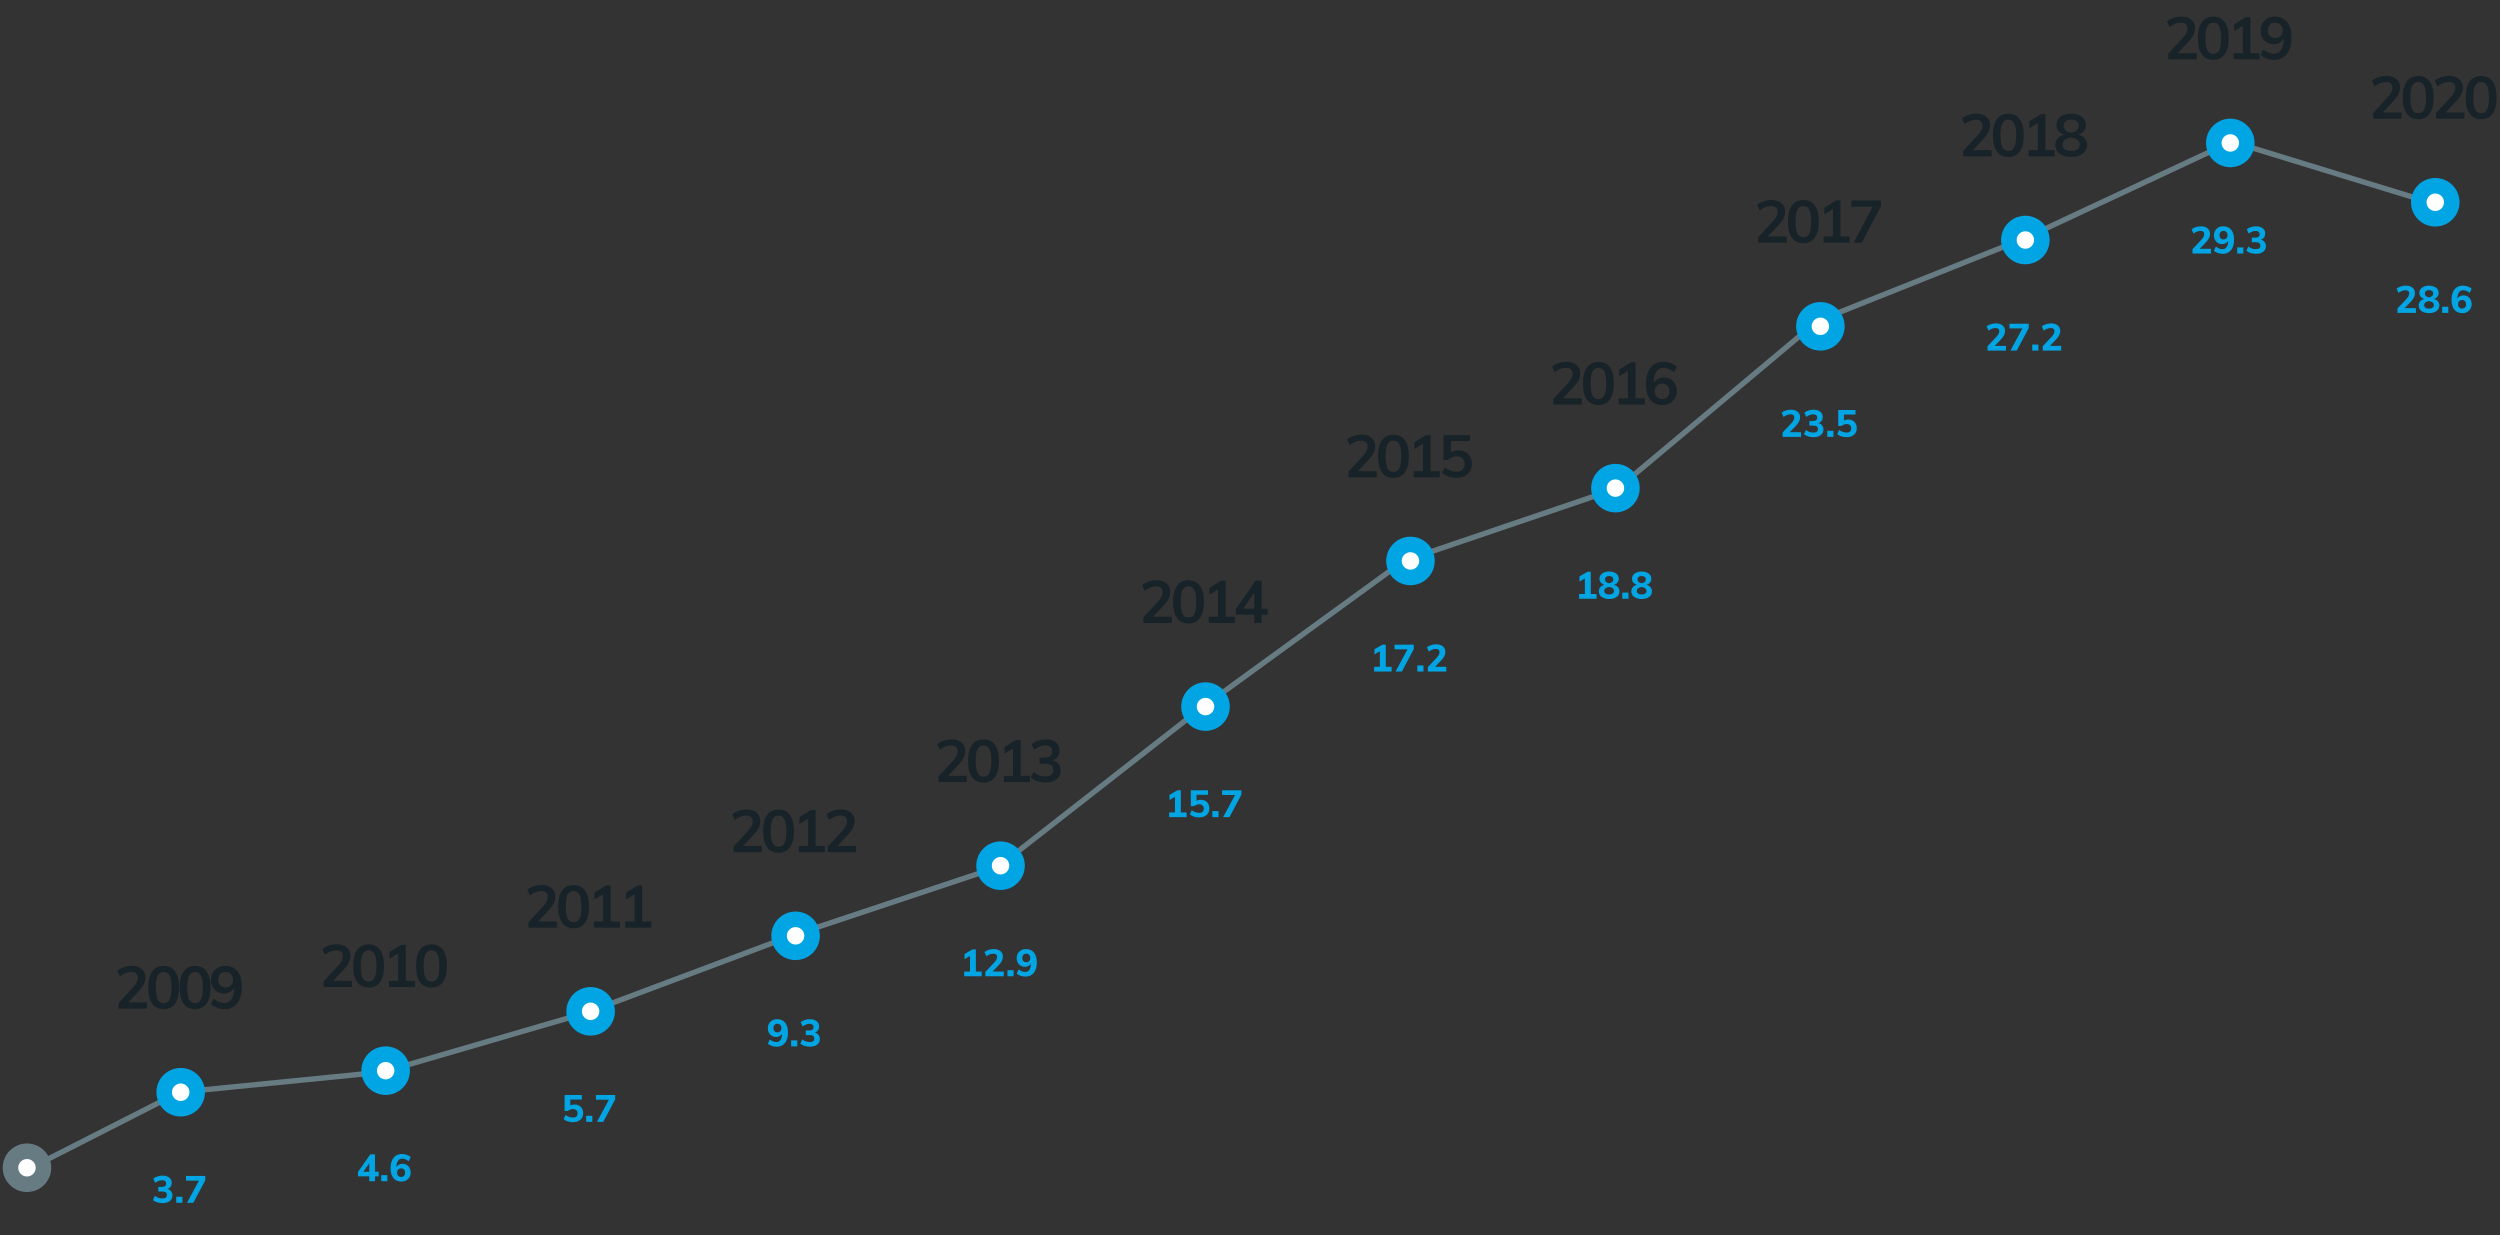 <svg width="927" height="458" viewBox="0 0 927 458" fill="none" xmlns="http://www.w3.org/2000/svg">
<rect x="0" y="0" width="927" height="458" fill="#333333" stroke="none"/>
<path d="M10.5 433.5L66.5 405L142 397.5L217.5 375.5L293.5 347L370 321.5L445.5 262.5L520.5 208L600 181L674 119L750.5 88.5L827.5 52.5L902.5 75.5" stroke="#677B83" stroke-width="2"/>
<circle cx="10" cy="433" r="9" fill="#677B83"/>
<circle cx="10.002" cy="433" r="3.24" fill="white"/>
<circle cx="67" cy="405" r="9" fill="#01A5E4"/>
<circle cx="67.002" cy="405" r="3.24" fill="white"/>
<path d="M62.125 440.876C62.704 441.044 63.147 441.338 63.455 441.758C63.773 442.169 63.931 442.677 63.931 443.284C63.931 444.161 63.6 444.852 62.937 445.356C62.275 445.86 61.374 446.112 60.235 446.112C59.545 446.112 58.882 446.014 58.247 445.818C57.613 445.613 57.099 445.337 56.707 444.992L57.407 443.424C58.294 444.068 59.204 444.39 60.137 444.39C60.744 444.39 61.183 444.287 61.453 444.082C61.733 443.867 61.873 443.531 61.873 443.074C61.873 442.635 61.733 442.318 61.453 442.122C61.183 441.917 60.744 441.814 60.137 441.814H58.709V440.106H59.899C60.478 440.106 60.907 440.008 61.187 439.812C61.467 439.607 61.607 439.299 61.607 438.888C61.607 438.477 61.481 438.165 61.229 437.95C60.987 437.735 60.637 437.628 60.179 437.628C59.75 437.628 59.311 437.712 58.863 437.88C58.415 438.039 57.977 438.277 57.547 438.594L56.847 437.026C57.249 436.681 57.762 436.41 58.387 436.214C59.013 436.009 59.657 435.906 60.319 435.906C60.991 435.906 61.579 436.018 62.083 436.242C62.597 436.466 62.989 436.779 63.259 437.18C63.539 437.581 63.679 438.053 63.679 438.594C63.679 439.135 63.544 439.607 63.273 440.008C63.003 440.4 62.62 440.689 62.125 440.876ZM67.636 443.746V446H65.354V443.746H67.636ZM76.116 436.032V437.656L71.678 446H69.34L73.764 437.782H68.962V436.032H76.116Z" fill="#01A5E4"/>
<path d="M54.494 371.69V374H43.978V371.91L49.302 366.168C49.933 365.479 50.395 364.848 50.688 364.276C50.982 363.704 51.128 363.139 51.128 362.582C51.128 361.863 50.916 361.321 50.49 360.954C50.08 360.587 49.486 360.404 48.708 360.404C47.33 360.404 45.914 360.947 44.462 362.032L43.516 359.964C44.132 359.407 44.924 358.967 45.892 358.644C46.86 358.307 47.836 358.138 48.818 358.138C50.388 358.138 51.627 358.527 52.536 359.304C53.46 360.067 53.922 361.101 53.922 362.406C53.922 363.301 53.724 364.144 53.328 364.936C52.947 365.728 52.302 366.615 51.392 367.598L47.542 371.69H54.494ZM60.689 374.198C58.827 374.198 57.404 373.516 56.421 372.152C55.453 370.773 54.969 368.771 54.969 366.146C54.969 363.565 55.453 361.592 56.421 360.228C57.404 358.864 58.827 358.182 60.689 358.182C62.552 358.182 63.967 358.864 64.935 360.228C65.918 361.577 66.409 363.55 66.409 366.146C66.409 368.757 65.918 370.751 64.935 372.13C63.967 373.509 62.552 374.198 60.689 374.198ZM60.689 371.976C61.701 371.976 62.435 371.514 62.889 370.59C63.359 369.651 63.593 368.17 63.593 366.146C63.593 364.151 63.359 362.699 62.889 361.79C62.435 360.866 61.701 360.404 60.689 360.404C59.677 360.404 58.937 360.866 58.467 361.79C58.013 362.699 57.785 364.151 57.785 366.146C57.785 368.17 58.013 369.651 58.467 370.59C58.937 371.514 59.677 371.976 60.689 371.976ZM72.341 374.198C70.478 374.198 69.055 373.516 68.073 372.152C67.105 370.773 66.621 368.771 66.621 366.146C66.621 363.565 67.105 361.592 68.073 360.228C69.055 358.864 70.478 358.182 72.341 358.182C74.203 358.182 75.619 358.864 76.587 360.228C77.569 361.577 78.061 363.55 78.061 366.146C78.061 368.757 77.569 370.751 76.587 372.13C75.619 373.509 74.203 374.198 72.341 374.198ZM72.341 371.976C73.353 371.976 74.086 371.514 74.541 370.59C75.01 369.651 75.245 368.17 75.245 366.146C75.245 364.151 75.01 362.699 74.541 361.79C74.086 360.866 73.353 360.404 72.341 360.404C71.329 360.404 70.588 360.866 70.119 361.79C69.664 362.699 69.437 364.151 69.437 366.146C69.437 368.17 69.664 369.651 70.119 370.59C70.588 371.514 71.329 371.976 72.341 371.976ZM83.486 358.138C85.466 358.138 86.992 358.813 88.062 360.162C89.147 361.497 89.69 363.403 89.69 365.882C89.69 367.613 89.433 369.101 88.92 370.348C88.407 371.595 87.666 372.548 86.698 373.208C85.745 373.868 84.608 374.198 83.288 374.198C82.35 374.198 81.433 374.044 80.538 373.736C79.658 373.413 78.895 372.959 78.25 372.372L79.196 370.304C80.59 371.389 81.917 371.932 83.178 371.932C84.337 371.932 85.231 371.441 85.862 370.458C86.507 369.461 86.845 368.038 86.874 366.19C86.537 366.865 86.023 367.4 85.334 367.796C84.659 368.192 83.889 368.39 83.024 368.39C82.1 368.39 81.272 368.177 80.538 367.752C79.82 367.327 79.255 366.733 78.844 365.97C78.433 365.207 78.228 364.335 78.228 363.352C78.228 362.355 78.448 361.46 78.888 360.668C79.343 359.876 79.966 359.26 80.758 358.82C81.565 358.365 82.474 358.138 83.486 358.138ZM83.64 366.124C84.462 366.124 85.129 365.86 85.642 365.332C86.156 364.804 86.412 364.115 86.412 363.264C86.412 362.413 86.156 361.724 85.642 361.196C85.129 360.653 84.462 360.382 83.64 360.382C82.819 360.382 82.159 360.646 81.66 361.174C81.176 361.702 80.934 362.399 80.934 363.264C80.934 364.129 81.176 364.826 81.66 365.354C82.159 365.867 82.819 366.124 83.64 366.124Z" fill="#172328"/>
<circle cx="827" cy="53" r="9" fill="#01A5E4"/>
<circle cx="827.002" cy="53" r="3.24" fill="white"/>
<path d="M819.825 92.25V94H812.979V92.39L816.297 88.862C816.988 88.115 817.333 87.434 817.333 86.818C817.333 86.426 817.217 86.132 816.983 85.936C816.759 85.731 816.428 85.628 815.989 85.628C815.14 85.628 814.258 85.95 813.343 86.594L812.643 85.026C813.045 84.681 813.558 84.41 814.183 84.214C814.809 84.009 815.443 83.906 816.087 83.906C817.123 83.906 817.945 84.158 818.551 84.662C819.167 85.157 819.475 85.824 819.475 86.664C819.475 87.243 819.354 87.779 819.111 88.274C818.878 88.759 818.481 89.301 817.921 89.898L815.667 92.25H819.825ZM824.342 83.906C825.639 83.906 826.638 84.335 827.338 85.194C828.038 86.053 828.388 87.275 828.388 88.862C828.388 89.954 828.22 90.897 827.884 91.69C827.548 92.474 827.067 93.076 826.442 93.496C825.816 93.916 825.07 94.126 824.202 94.126C823.586 94.126 822.988 94.028 822.41 93.832C821.831 93.636 821.336 93.361 820.926 93.006L821.64 91.438C822.489 92.082 823.31 92.404 824.104 92.404C824.757 92.404 825.261 92.143 825.616 91.62C825.98 91.088 826.18 90.313 826.218 89.296C826.003 89.669 825.695 89.968 825.294 90.192C824.892 90.407 824.444 90.514 823.95 90.514C823.371 90.514 822.848 90.379 822.382 90.108C821.924 89.828 821.565 89.445 821.304 88.96C821.052 88.465 820.926 87.905 820.926 87.28C820.926 86.636 821.07 86.057 821.36 85.544C821.658 85.031 822.064 84.629 822.578 84.34C823.1 84.051 823.688 83.906 824.342 83.906ZM824.468 88.792C824.916 88.792 825.275 88.647 825.546 88.358C825.826 88.059 825.966 87.672 825.966 87.196C825.966 86.729 825.826 86.351 825.546 86.062C825.266 85.763 824.906 85.614 824.468 85.614C824.02 85.614 823.66 85.759 823.39 86.048C823.128 86.337 822.998 86.72 822.998 87.196C822.998 87.691 823.128 88.083 823.39 88.372C823.651 88.652 824.01 88.792 824.468 88.792ZM831.84 91.746V94H829.558V91.746H831.84ZM838.388 88.876C838.967 89.044 839.41 89.338 839.718 89.758C840.035 90.169 840.194 90.677 840.194 91.284C840.194 92.161 839.863 92.852 839.2 93.356C838.537 93.86 837.637 94.112 836.498 94.112C835.807 94.112 835.145 94.014 834.51 93.818C833.875 93.613 833.362 93.337 832.97 92.992L833.67 91.424C834.557 92.068 835.467 92.39 836.4 92.39C837.007 92.39 837.445 92.287 837.716 92.082C837.996 91.867 838.136 91.531 838.136 91.074C838.136 90.635 837.996 90.318 837.716 90.122C837.445 89.917 837.007 89.814 836.4 89.814H834.972V88.106H836.162C836.741 88.106 837.17 88.008 837.45 87.812C837.73 87.607 837.87 87.299 837.87 86.888C837.87 86.477 837.744 86.165 837.492 85.95C837.249 85.735 836.899 85.628 836.442 85.628C836.013 85.628 835.574 85.712 835.126 85.88C834.678 86.039 834.239 86.277 833.81 86.594L833.11 85.026C833.511 84.681 834.025 84.41 834.65 84.214C835.275 84.009 835.919 83.906 836.582 83.906C837.254 83.906 837.842 84.018 838.346 84.242C838.859 84.466 839.251 84.779 839.522 85.18C839.802 85.581 839.942 86.053 839.942 86.594C839.942 87.135 839.807 87.607 839.536 88.008C839.265 88.4 838.883 88.689 838.388 88.876Z" fill="#01A5E4"/>
<path d="M814.494 19.69V22H803.978V19.91L809.302 14.168C809.933 13.479 810.395 12.848 810.688 12.276C810.982 11.704 811.128 11.139 811.128 10.582C811.128 9.863 810.916 9.321 810.49 8.954C810.08 8.587 809.486 8.404 808.708 8.404C807.33 8.404 805.914 8.947 804.462 10.032L803.516 7.964C804.132 7.407 804.924 6.967 805.892 6.644C806.86 6.307 807.836 6.138 808.818 6.138C810.388 6.138 811.627 6.527 812.536 7.304C813.46 8.067 813.922 9.101 813.922 10.406C813.922 11.301 813.724 12.144 813.328 12.936C812.947 13.728 812.302 14.615 811.392 15.598L807.542 19.69H814.494ZM820.689 22.198C818.827 22.198 817.404 21.516 816.421 20.152C815.453 18.773 814.969 16.771 814.969 14.146C814.969 11.565 815.453 9.592 816.421 8.228C817.404 6.864 818.827 6.182 820.689 6.182C822.552 6.182 823.967 6.864 824.935 8.228C825.918 9.577 826.409 11.55 826.409 14.146C826.409 16.757 825.918 18.751 824.935 20.13C823.967 21.509 822.552 22.198 820.689 22.198ZM820.689 19.976C821.701 19.976 822.435 19.514 822.889 18.59C823.359 17.651 823.593 16.17 823.593 14.146C823.593 12.151 823.359 10.699 822.889 9.79C822.435 8.866 821.701 8.404 820.689 8.404C819.677 8.404 818.937 8.866 818.467 9.79C818.013 10.699 817.785 12.151 817.785 14.146C817.785 16.17 818.013 17.651 818.467 18.59C818.937 19.514 819.677 19.976 820.689 19.976ZM837.863 19.69V22H828.205V19.69H831.637V9.592L828.447 11.506V8.976L832.803 6.336H834.453V19.69H837.863ZM843.486 6.138C845.466 6.138 846.991 6.813 848.062 8.162C849.147 9.497 849.69 11.403 849.69 13.882C849.69 15.613 849.433 17.101 848.92 18.348C848.407 19.595 847.666 20.548 846.698 21.208C845.745 21.868 844.608 22.198 843.288 22.198C842.349 22.198 841.433 22.044 840.538 21.736C839.658 21.413 838.895 20.959 838.25 20.372L839.196 18.304C840.589 19.389 841.917 19.932 843.178 19.932C844.337 19.932 845.231 19.441 845.862 18.458C846.507 17.461 846.845 16.038 846.874 14.19C846.537 14.865 846.023 15.4 845.334 15.796C844.659 16.192 843.889 16.39 843.024 16.39C842.1 16.39 841.271 16.177 840.538 15.752C839.819 15.327 839.255 14.733 838.844 13.97C838.433 13.207 838.228 12.335 838.228 11.352C838.228 10.355 838.448 9.46 838.888 8.668C839.343 7.876 839.966 7.26 840.758 6.82C841.565 6.365 842.474 6.138 843.486 6.138ZM843.64 14.124C844.461 14.124 845.129 13.86 845.642 13.332C846.155 12.804 846.412 12.115 846.412 11.264C846.412 10.413 846.155 9.724 845.642 9.196C845.129 8.653 844.461 8.382 843.64 8.382C842.819 8.382 842.159 8.646 841.66 9.174C841.176 9.702 840.934 10.399 840.934 11.264C840.934 12.129 841.176 12.826 841.66 13.354C842.159 13.867 842.819 14.124 843.64 14.124Z" fill="#172328"/>
<circle cx="903" cy="75" r="9" fill="#01A5E4"/>
<circle cx="903.002" cy="75" r="3.24" fill="white"/>
<path d="M895.825 114.25V116H888.979V114.39L892.297 110.862C892.988 110.115 893.333 109.434 893.333 108.818C893.333 108.426 893.217 108.132 892.983 107.936C892.759 107.731 892.428 107.628 891.989 107.628C891.14 107.628 890.258 107.95 889.343 108.594L888.643 107.026C889.045 106.681 889.558 106.41 890.183 106.214C890.809 106.009 891.443 105.906 892.087 105.906C893.123 105.906 893.945 106.158 894.551 106.662C895.167 107.157 895.475 107.824 895.475 108.664C895.475 109.243 895.354 109.779 895.111 110.274C894.878 110.759 894.481 111.301 893.921 111.898L891.667 114.25H895.825ZM902.47 110.862C903.114 111.03 903.613 111.324 903.968 111.744C904.322 112.164 904.5 112.677 904.5 113.284C904.5 113.863 904.336 114.367 904.01 114.796C903.692 115.216 903.244 115.543 902.666 115.776C902.087 116 901.424 116.112 900.678 116.112C899.931 116.112 899.268 116 898.69 115.776C898.111 115.543 897.658 115.216 897.332 114.796C897.014 114.367 896.856 113.863 896.856 113.284C896.856 112.677 897.033 112.164 897.388 111.744C897.752 111.315 898.251 111.021 898.886 110.862C898.326 110.675 897.887 110.386 897.57 109.994C897.252 109.602 897.094 109.14 897.094 108.608C897.094 108.067 897.248 107.591 897.556 107.18C897.864 106.769 898.288 106.457 898.83 106.242C899.38 106.018 899.996 105.906 900.678 105.906C901.359 105.906 901.97 106.018 902.512 106.242C903.062 106.457 903.492 106.769 903.8 107.18C904.108 107.591 904.262 108.067 904.262 108.608C904.262 109.149 904.098 109.621 903.772 110.022C903.454 110.423 903.02 110.703 902.47 110.862ZM900.678 107.586C900.211 107.586 899.838 107.693 899.558 107.908C899.287 108.123 899.152 108.435 899.152 108.846C899.152 109.238 899.287 109.555 899.558 109.798C899.838 110.031 900.211 110.195 900.678 110.288C901.144 110.195 901.513 110.031 901.784 109.798C902.064 109.555 902.204 109.238 902.204 108.846C902.204 108.435 902.064 108.123 901.784 107.908C901.513 107.693 901.144 107.586 900.678 107.586ZM900.678 114.432C901.228 114.432 901.662 114.32 901.98 114.096C902.306 113.872 902.47 113.545 902.47 113.116C902.47 112.715 902.306 112.388 901.98 112.136C901.662 111.884 901.228 111.716 900.678 111.632C900.127 111.716 899.688 111.884 899.362 112.136C899.044 112.388 898.886 112.715 898.886 113.116C898.886 113.545 899.044 113.872 899.362 114.096C899.688 114.32 900.127 114.432 900.678 114.432ZM907.84 113.746V116H905.558V113.746H907.84ZM913.464 109.518C914.043 109.518 914.561 109.658 915.018 109.938C915.485 110.209 915.844 110.591 916.096 111.086C916.357 111.571 916.488 112.127 916.488 112.752C916.488 113.396 916.339 113.975 916.04 114.488C915.751 115.001 915.345 115.403 914.822 115.692C914.309 115.981 913.725 116.126 913.072 116.126C911.775 116.126 910.776 115.697 910.076 114.838C909.376 113.979 909.026 112.757 909.026 111.17C909.026 110.078 909.194 109.14 909.53 108.356C909.866 107.563 910.347 106.956 910.972 106.536C911.597 106.116 912.344 105.906 913.212 105.906C913.828 105.906 914.425 106.004 915.004 106.2C915.583 106.396 916.077 106.671 916.488 107.026L915.774 108.594C914.934 107.95 914.113 107.628 913.31 107.628C912.657 107.628 912.148 107.894 911.784 108.426C911.42 108.949 911.219 109.719 911.182 110.736C911.397 110.363 911.705 110.069 912.106 109.854C912.517 109.63 912.969 109.518 913.464 109.518ZM912.946 114.418C913.394 114.418 913.749 114.273 914.01 113.984C914.281 113.695 914.416 113.312 914.416 112.836C914.416 112.341 914.285 111.954 914.024 111.674C913.763 111.385 913.403 111.24 912.946 111.24C912.498 111.24 912.134 111.389 911.854 111.688C911.583 111.977 911.448 112.36 911.448 112.836C911.448 113.303 911.588 113.685 911.868 113.984C912.148 114.273 912.507 114.418 912.946 114.418Z" fill="#01A5E4"/>
<path d="M890.484 41.69V44H879.968V41.91L885.292 36.168C885.922 35.479 886.384 34.848 886.678 34.276C886.971 33.704 887.118 33.139 887.118 32.582C887.118 31.863 886.905 31.321 886.48 30.954C886.069 30.587 885.475 30.404 884.698 30.404C883.319 30.404 881.904 30.947 880.452 32.032L879.506 29.964C880.122 29.407 880.914 28.967 881.882 28.644C882.85 28.307 883.825 28.138 884.808 28.138C886.377 28.138 887.616 28.527 888.526 29.304C889.45 30.067 889.912 31.101 889.912 32.406C889.912 33.301 889.714 34.144 889.318 34.936C888.936 35.728 888.291 36.615 887.382 37.598L883.532 41.69H890.484ZM896.679 44.198C894.816 44.198 893.393 43.516 892.411 42.152C891.443 40.773 890.959 38.771 890.959 36.146C890.959 33.565 891.443 31.592 892.411 30.228C893.393 28.864 894.816 28.182 896.679 28.182C898.541 28.182 899.957 28.864 900.925 30.228C901.907 31.577 902.399 33.55 902.399 36.146C902.399 38.757 901.907 40.751 900.925 42.13C899.957 43.509 898.541 44.198 896.679 44.198ZM896.679 41.976C897.691 41.976 898.424 41.514 898.879 40.59C899.348 39.651 899.583 38.17 899.583 36.146C899.583 34.151 899.348 32.699 898.879 31.79C898.424 30.866 897.691 30.404 896.679 30.404C895.667 30.404 894.926 30.866 894.457 31.79C894.002 32.699 893.775 34.151 893.775 36.146C893.775 38.17 894.002 39.651 894.457 40.59C894.926 41.514 895.667 41.976 896.679 41.976ZM913.808 41.69V44H903.292V41.91L908.616 36.168C909.247 35.479 909.709 34.848 910.002 34.276C910.295 33.704 910.442 33.139 910.442 32.582C910.442 31.863 910.229 31.321 909.804 30.954C909.393 30.587 908.799 30.404 908.022 30.404C906.643 30.404 905.228 30.947 903.776 32.032L902.83 29.964C903.446 29.407 904.238 28.967 905.206 28.644C906.174 28.307 907.149 28.138 908.132 28.138C909.701 28.138 910.941 28.527 911.85 29.304C912.774 30.067 913.236 31.101 913.236 32.406C913.236 33.301 913.038 34.144 912.642 34.936C912.261 35.728 911.615 36.615 910.706 37.598L906.856 41.69H913.808ZM920.003 44.198C918.14 44.198 916.718 43.516 915.735 42.152C914.767 40.773 914.283 38.771 914.283 36.146C914.283 33.565 914.767 31.592 915.735 30.228C916.718 28.864 918.14 28.182 920.003 28.182C921.866 28.182 923.281 28.864 924.249 30.228C925.232 31.577 925.723 33.55 925.723 36.146C925.723 38.757 925.232 40.751 924.249 42.13C923.281 43.509 921.866 44.198 920.003 44.198ZM920.003 41.976C921.015 41.976 921.748 41.514 922.203 40.59C922.672 39.651 922.907 38.17 922.907 36.146C922.907 34.151 922.672 32.699 922.203 31.79C921.748 30.866 921.015 30.404 920.003 30.404C918.991 30.404 918.25 30.866 917.781 31.79C917.326 32.699 917.099 34.151 917.099 36.146C917.099 38.17 917.326 39.651 917.781 40.59C918.25 41.514 918.991 41.976 920.003 41.976Z" fill="#172328"/>
<circle cx="751" cy="89" r="9" fill="#01A5E4"/>
<circle cx="751.002" cy="89" r="3.24" fill="white"/>
<path d="M743.819 128.25V130H736.973V128.39L740.291 124.862C740.981 124.115 741.327 123.434 741.327 122.818C741.327 122.426 741.21 122.132 740.977 121.936C740.753 121.731 740.421 121.628 739.983 121.628C739.133 121.628 738.251 121.95 737.337 122.594L736.637 121.026C737.038 120.681 737.551 120.41 738.177 120.214C738.802 120.009 739.437 119.906 740.081 119.906C741.117 119.906 741.938 120.158 742.545 120.662C743.161 121.157 743.469 121.824 743.469 122.664C743.469 123.243 743.347 123.779 743.105 124.274C742.871 124.759 742.475 125.301 741.915 125.898L739.66 128.25H743.819ZM752.255 120.032V121.656L747.817 130H745.479L749.903 121.782H745.101V120.032H752.255ZM755.833 127.746V130H753.551V127.746H755.833ZM764.285 128.25V130H757.439V128.39L760.757 124.862C761.448 124.115 761.793 123.434 761.793 122.818C761.793 122.426 761.677 122.132 761.443 121.936C761.219 121.731 760.888 121.628 760.449 121.628C759.6 121.628 758.718 121.95 757.803 122.594L757.103 121.026C757.505 120.681 758.018 120.41 758.643 120.214C759.269 120.009 759.903 119.906 760.547 119.906C761.583 119.906 762.405 120.158 763.011 120.662C763.627 121.157 763.935 121.824 763.935 122.664C763.935 123.243 763.814 123.779 763.571 124.274C763.338 124.759 762.941 125.301 762.381 125.898L760.127 128.25H764.285Z" fill="#01A5E4"/>
<path d="M738.494 55.69V58H727.978V55.91L733.302 50.168C733.933 49.479 734.395 48.848 734.688 48.276C734.982 47.704 735.128 47.139 735.128 46.582C735.128 45.863 734.916 45.321 734.49 44.954C734.08 44.587 733.486 44.404 732.708 44.404C731.33 44.404 729.914 44.947 728.462 46.032L727.516 43.964C728.132 43.407 728.924 42.967 729.892 42.644C730.86 42.307 731.836 42.138 732.818 42.138C734.388 42.138 735.627 42.527 736.536 43.304C737.46 44.067 737.922 45.101 737.922 46.406C737.922 47.301 737.724 48.144 737.328 48.936C736.947 49.728 736.302 50.615 735.392 51.598L731.542 55.69H738.494ZM744.689 58.198C742.827 58.198 741.404 57.516 740.421 56.152C739.453 54.773 738.969 52.771 738.969 50.146C738.969 47.565 739.453 45.592 740.421 44.228C741.404 42.864 742.827 42.182 744.689 42.182C746.552 42.182 747.967 42.864 748.935 44.228C749.918 45.577 750.409 47.55 750.409 50.146C750.409 52.757 749.918 54.751 748.935 56.13C747.967 57.509 746.552 58.198 744.689 58.198ZM744.689 55.976C745.701 55.976 746.435 55.514 746.889 54.59C747.359 53.651 747.593 52.17 747.593 50.146C747.593 48.151 747.359 46.699 746.889 45.79C746.435 44.866 745.701 44.404 744.689 44.404C743.677 44.404 742.937 44.866 742.467 45.79C742.013 46.699 741.785 48.151 741.785 50.146C741.785 52.17 742.013 53.651 742.467 54.59C742.937 55.514 743.677 55.976 744.689 55.976ZM761.863 55.69V58H752.205V55.69H755.637V45.592L752.447 47.506V44.976L756.803 42.336H758.453V55.69H761.863ZM770.632 49.948C771.644 50.197 772.436 50.659 773.008 51.334C773.58 52.009 773.866 52.823 773.866 53.776C773.866 54.671 773.617 55.455 773.118 56.13C772.634 56.79 771.945 57.296 771.05 57.648C770.17 58 769.151 58.176 767.992 58.176C766.833 58.176 765.807 58 764.912 57.648C764.032 57.296 763.343 56.79 762.844 56.13C762.36 55.455 762.118 54.671 762.118 53.776C762.118 52.823 762.404 52.009 762.976 51.334C763.548 50.659 764.34 50.197 765.352 49.948C764.472 49.655 763.775 49.193 763.262 48.562C762.763 47.931 762.514 47.198 762.514 46.362C762.514 45.511 762.749 44.771 763.218 44.14C763.687 43.495 764.333 43.003 765.154 42.666C765.99 42.314 766.936 42.138 767.992 42.138C769.048 42.138 769.987 42.314 770.808 42.666C771.644 43.003 772.297 43.495 772.766 44.14C773.235 44.771 773.47 45.511 773.47 46.362C773.47 47.213 773.213 47.961 772.7 48.606C772.201 49.237 771.512 49.684 770.632 49.948ZM767.992 44.36C767.127 44.36 766.445 44.558 765.946 44.954C765.447 45.35 765.198 45.915 765.198 46.648C765.198 47.337 765.447 47.902 765.946 48.342C766.459 48.767 767.141 49.046 767.992 49.178C768.843 49.046 769.517 48.767 770.016 48.342C770.529 47.902 770.786 47.337 770.786 46.648C770.786 45.915 770.537 45.35 770.038 44.954C769.539 44.558 768.857 44.36 767.992 44.36ZM767.992 55.954C768.989 55.954 769.767 55.749 770.324 55.338C770.896 54.927 771.182 54.341 771.182 53.578C771.182 52.859 770.889 52.28 770.302 51.84C769.73 51.4 768.96 51.114 767.992 50.982C767.024 51.114 766.247 51.4 765.66 51.84C765.088 52.28 764.802 52.859 764.802 53.578C764.802 54.341 765.081 54.927 765.638 55.338C766.21 55.749 766.995 55.954 767.992 55.954Z" fill="#172328"/>
<circle cx="675" cy="121" r="9" fill="#01A5E4"/>
<circle cx="675.002" cy="121" r="3.24" fill="white"/>
<path d="M667.825 160.25V162H660.979V160.39L664.297 156.862C664.988 156.115 665.333 155.434 665.333 154.818C665.333 154.426 665.217 154.132 664.983 153.936C664.759 153.731 664.428 153.628 663.989 153.628C663.14 153.628 662.258 153.95 661.343 154.594L660.643 153.026C661.045 152.681 661.558 152.41 662.183 152.214C662.809 152.009 663.443 151.906 664.087 151.906C665.123 151.906 665.945 152.158 666.551 152.662C667.167 153.157 667.475 153.824 667.475 154.664C667.475 155.243 667.354 155.779 667.111 156.274C666.878 156.759 666.481 157.301 665.921 157.898L663.667 160.25H667.825ZM674.33 156.876C674.908 157.044 675.352 157.338 675.66 157.758C675.977 158.169 676.136 158.677 676.136 159.284C676.136 160.161 675.804 160.852 675.142 161.356C674.479 161.86 673.578 162.112 672.44 162.112C671.749 162.112 671.086 162.014 670.452 161.818C669.817 161.613 669.304 161.337 668.912 160.992L669.612 159.424C670.498 160.068 671.408 160.39 672.342 160.39C672.948 160.39 673.387 160.287 673.658 160.082C673.938 159.867 674.078 159.531 674.078 159.074C674.078 158.635 673.938 158.318 673.658 158.122C673.387 157.917 672.948 157.814 672.342 157.814H670.914V156.106H672.104C672.682 156.106 673.112 156.008 673.392 155.812C673.672 155.607 673.812 155.299 673.812 154.888C673.812 154.477 673.686 154.165 673.434 153.95C673.191 153.735 672.841 153.628 672.384 153.628C671.954 153.628 671.516 153.712 671.068 153.88C670.62 154.039 670.181 154.277 669.752 154.594L669.052 153.026C669.453 152.681 669.966 152.41 670.592 152.214C671.217 152.009 671.861 151.906 672.524 151.906C673.196 151.906 673.784 152.018 674.288 152.242C674.801 152.466 675.193 152.779 675.464 153.18C675.744 153.581 675.884 154.053 675.884 154.594C675.884 155.135 675.748 155.607 675.478 156.008C675.207 156.4 674.824 156.689 674.33 156.876ZM679.84 159.746V162H677.558V159.746H679.84ZM685.338 155.546C685.954 155.546 686.5 155.681 686.976 155.952C687.461 156.213 687.835 156.587 688.096 157.072C688.367 157.557 688.502 158.117 688.502 158.752C688.502 159.424 688.343 160.017 688.026 160.53C687.718 161.034 687.27 161.426 686.682 161.706C686.103 161.977 685.427 162.112 684.652 162.112C684.017 162.112 683.387 162.009 682.762 161.804C682.146 161.599 681.647 161.328 681.264 160.992L681.964 159.424C682.851 160.068 683.756 160.39 684.68 160.39C685.847 160.39 686.43 159.872 686.43 158.836C686.43 158.341 686.276 157.954 685.968 157.674C685.669 157.385 685.259 157.24 684.736 157.24C684.409 157.24 684.078 157.301 683.742 157.422C683.415 157.543 683.121 157.711 682.86 157.926H681.614V152.032H688.012V153.712H683.742V155.938C684.181 155.677 684.713 155.546 685.338 155.546Z" fill="#01A5E4"/>
<path d="M662.494 87.69V90H651.978V87.91L657.302 82.168C657.933 81.479 658.395 80.848 658.688 80.276C658.982 79.704 659.128 79.139 659.128 78.582C659.128 77.863 658.916 77.321 658.49 76.954C658.08 76.587 657.486 76.404 656.708 76.404C655.33 76.404 653.914 76.947 652.462 78.032L651.516 75.964C652.132 75.407 652.924 74.967 653.892 74.644C654.86 74.307 655.836 74.138 656.818 74.138C658.388 74.138 659.627 74.527 660.536 75.304C661.46 76.067 661.922 77.101 661.922 78.406C661.922 79.301 661.724 80.144 661.328 80.936C660.947 81.728 660.302 82.615 659.392 83.598L655.542 87.69H662.494ZM668.689 90.198C666.827 90.198 665.404 89.516 664.421 88.152C663.453 86.773 662.969 84.771 662.969 82.146C662.969 79.565 663.453 77.592 664.421 76.228C665.404 74.864 666.827 74.182 668.689 74.182C670.552 74.182 671.967 74.864 672.935 76.228C673.918 77.577 674.409 79.55 674.409 82.146C674.409 84.757 673.918 86.751 672.935 88.13C671.967 89.509 670.552 90.198 668.689 90.198ZM668.689 87.976C669.701 87.976 670.435 87.514 670.889 86.59C671.359 85.651 671.593 84.17 671.593 82.146C671.593 80.151 671.359 78.699 670.889 77.79C670.435 76.866 669.701 76.404 668.689 76.404C667.677 76.404 666.937 76.866 666.467 77.79C666.013 78.699 665.785 80.151 665.785 82.146C665.785 84.17 666.013 85.651 666.467 86.59C666.937 87.514 667.677 87.976 668.689 87.976ZM685.863 87.69V90H676.205V87.69H679.637V77.592L676.447 79.506V76.976L680.803 74.336H682.453V87.69H685.863ZM697.448 74.336V76.448L690.342 90H687.306L694.39 76.646H686.536V74.336H697.448Z" fill="#172328"/>
<circle cx="599" cy="181" r="9" fill="#01A5E4"/>
<circle cx="599.002" cy="181" r="3.24" fill="white"/>
<path d="M592.014 220.25V222H585.518V220.25H587.674V214.468L585.658 215.658V213.74L588.584 212.032H589.858V220.25H592.014ZM598.463 216.862C599.107 217.03 599.606 217.324 599.961 217.744C600.315 218.164 600.493 218.677 600.493 219.284C600.493 219.863 600.329 220.367 600.003 220.796C599.685 221.216 599.237 221.543 598.659 221.776C598.08 222 597.417 222.112 596.671 222.112C595.924 222.112 595.261 222 594.683 221.776C594.104 221.543 593.651 221.216 593.325 220.796C593.007 220.367 592.849 219.863 592.849 219.284C592.849 218.677 593.026 218.164 593.381 217.744C593.745 217.315 594.244 217.021 594.879 216.862C594.319 216.675 593.88 216.386 593.563 215.994C593.245 215.602 593.087 215.14 593.087 214.608C593.087 214.067 593.241 213.591 593.549 213.18C593.857 212.769 594.281 212.457 594.823 212.242C595.373 212.018 595.989 211.906 596.671 211.906C597.352 211.906 597.963 212.018 598.505 212.242C599.055 212.457 599.485 212.769 599.793 213.18C600.101 213.591 600.255 214.067 600.255 214.608C600.255 215.149 600.091 215.621 599.765 216.022C599.447 216.423 599.013 216.703 598.463 216.862ZM596.671 213.586C596.204 213.586 595.831 213.693 595.551 213.908C595.28 214.123 595.145 214.435 595.145 214.846C595.145 215.238 595.28 215.555 595.551 215.798C595.831 216.031 596.204 216.195 596.671 216.288C597.137 216.195 597.506 216.031 597.777 215.798C598.057 215.555 598.197 215.238 598.197 214.846C598.197 214.435 598.057 214.123 597.777 213.908C597.506 213.693 597.137 213.586 596.671 213.586ZM596.671 220.432C597.221 220.432 597.655 220.32 597.973 220.096C598.299 219.872 598.463 219.545 598.463 219.116C598.463 218.715 598.299 218.388 597.973 218.136C597.655 217.884 597.221 217.716 596.671 217.632C596.12 217.716 595.681 217.884 595.355 218.136C595.037 218.388 594.879 218.715 594.879 219.116C594.879 219.545 595.037 219.872 595.355 220.096C595.681 220.32 596.12 220.432 596.671 220.432ZM603.833 219.746V222H601.551V219.746H603.833ZM610.521 216.862C611.165 217.03 611.665 217.324 612.019 217.744C612.374 218.164 612.551 218.677 612.551 219.284C612.551 219.863 612.388 220.367 612.061 220.796C611.744 221.216 611.296 221.543 610.717 221.776C610.139 222 609.476 222.112 608.729 222.112C607.983 222.112 607.32 222 606.741 221.776C606.163 221.543 605.71 221.216 605.383 220.796C605.066 220.367 604.907 219.863 604.907 219.284C604.907 218.677 605.085 218.164 605.439 217.744C605.803 217.315 606.303 217.021 606.937 216.862C606.377 216.675 605.939 216.386 605.621 215.994C605.304 215.602 605.145 215.14 605.145 214.608C605.145 214.067 605.299 213.591 605.607 213.18C605.915 212.769 606.34 212.457 606.881 212.242C607.432 212.018 608.048 211.906 608.729 211.906C609.411 211.906 610.022 212.018 610.563 212.242C611.114 212.457 611.543 212.769 611.851 213.18C612.159 213.591 612.313 214.067 612.313 214.608C612.313 215.149 612.15 215.621 611.823 216.022C611.506 216.423 611.072 216.703 610.521 216.862ZM608.729 213.586C608.263 213.586 607.889 213.693 607.609 213.908C607.339 214.123 607.203 214.435 607.203 214.846C607.203 215.238 607.339 215.555 607.609 215.798C607.889 216.031 608.263 216.195 608.729 216.288C609.196 216.195 609.565 216.031 609.835 215.798C610.115 215.555 610.255 215.238 610.255 214.846C610.255 214.435 610.115 214.123 609.835 213.908C609.565 213.693 609.196 213.586 608.729 213.586ZM608.729 220.432C609.28 220.432 609.714 220.32 610.031 220.096C610.358 219.872 610.521 219.545 610.521 219.116C610.521 218.715 610.358 218.388 610.031 218.136C609.714 217.884 609.28 217.716 608.729 217.632C608.179 217.716 607.74 217.884 607.413 218.136C607.096 218.388 606.937 218.715 606.937 219.116C606.937 219.545 607.096 219.872 607.413 220.096C607.74 220.32 608.179 220.432 608.729 220.432Z" fill="#01A5E4"/>
<path d="M586.494 147.69V150H575.978V147.91L581.302 142.168C581.933 141.479 582.395 140.848 582.688 140.276C582.982 139.704 583.128 139.139 583.128 138.582C583.128 137.863 582.916 137.321 582.49 136.954C582.08 136.587 581.486 136.404 580.708 136.404C579.33 136.404 577.914 136.947 576.462 138.032L575.516 135.964C576.132 135.407 576.924 134.967 577.892 134.644C578.86 134.307 579.836 134.138 580.818 134.138C582.388 134.138 583.627 134.527 584.536 135.304C585.46 136.067 585.922 137.101 585.922 138.406C585.922 139.301 585.724 140.144 585.328 140.936C584.947 141.728 584.302 142.615 583.392 143.598L579.542 147.69H586.494ZM592.689 150.198C590.827 150.198 589.404 149.516 588.421 148.152C587.453 146.773 586.969 144.771 586.969 142.146C586.969 139.565 587.453 137.592 588.421 136.228C589.404 134.864 590.827 134.182 592.689 134.182C594.552 134.182 595.967 134.864 596.935 136.228C597.918 137.577 598.409 139.55 598.409 142.146C598.409 144.757 597.918 146.751 596.935 148.13C595.967 149.509 594.552 150.198 592.689 150.198ZM592.689 147.976C593.701 147.976 594.435 147.514 594.889 146.59C595.359 145.651 595.593 144.17 595.593 142.146C595.593 140.151 595.359 138.699 594.889 137.79C594.435 136.866 593.701 136.404 592.689 136.404C591.677 136.404 590.937 136.866 590.467 137.79C590.013 138.699 589.785 140.151 589.785 142.146C589.785 144.17 590.013 145.651 590.467 146.59C590.937 147.514 591.677 147.976 592.689 147.976ZM609.863 147.69V150H600.205V147.69H603.637V137.592L600.447 139.506V136.976L604.803 134.336H606.453V147.69H609.863ZM616.96 139.946C617.884 139.946 618.705 140.159 619.424 140.584C620.157 141.009 620.729 141.603 621.14 142.366C621.551 143.129 621.756 144.001 621.756 144.984C621.756 145.981 621.529 146.876 621.074 147.668C620.634 148.46 620.011 149.083 619.204 149.538C618.412 149.978 617.51 150.198 616.498 150.198C614.518 150.198 612.993 149.531 611.922 148.196C610.851 146.847 610.316 144.933 610.316 142.454C610.316 140.723 610.565 139.235 611.064 137.988C611.577 136.741 612.311 135.788 613.264 135.128C614.232 134.468 615.376 134.138 616.696 134.138C617.635 134.138 618.544 134.299 619.424 134.622C620.319 134.93 621.096 135.377 621.756 135.964L620.788 138.032C619.409 136.947 618.082 136.404 616.806 136.404C615.647 136.404 614.753 136.895 614.122 137.878C613.491 138.861 613.161 140.269 613.132 142.102C613.469 141.442 613.983 140.921 614.672 140.54C615.361 140.144 616.124 139.946 616.96 139.946ZM616.366 147.954C617.173 147.954 617.818 147.69 618.302 147.162C618.801 146.634 619.05 145.937 619.05 145.072C619.05 144.207 618.801 143.517 618.302 143.004C617.818 142.476 617.165 142.212 616.344 142.212C615.523 142.212 614.855 142.476 614.342 143.004C613.829 143.532 613.572 144.221 613.572 145.072C613.572 145.923 613.829 146.619 614.342 147.162C614.87 147.69 615.545 147.954 616.366 147.954Z" fill="#172328"/>
<circle cx="523" cy="208" r="9" fill="#01A5E4"/>
<circle cx="523.002" cy="208" r="3.24" fill="white"/>
<path d="M516.007 247.25V249H509.511V247.25H511.667V241.468L509.651 242.658V240.74L512.577 239.032H513.851V247.25H516.007ZM524.248 239.032V240.656L519.81 249H517.472L521.896 240.782H517.094V239.032H524.248ZM527.826 246.746V249H525.544V246.746H527.826ZM536.278 247.25V249H529.432V247.39L532.75 243.862C533.441 243.115 533.786 242.434 533.786 241.818C533.786 241.426 533.67 241.132 533.436 240.936C533.212 240.731 532.881 240.628 532.442 240.628C531.593 240.628 530.711 240.95 529.796 241.594L529.096 240.026C529.498 239.681 530.011 239.41 530.636 239.214C531.262 239.009 531.896 238.906 532.54 238.906C533.576 238.906 534.398 239.158 535.004 239.662C535.62 240.157 535.928 240.824 535.928 241.664C535.928 242.243 535.807 242.779 535.564 243.274C535.331 243.759 534.934 244.301 534.374 244.898L532.12 247.25H536.278Z" fill="#01A5E4"/>
<path d="M510.494 174.69V177H499.978V174.91L505.302 169.168C505.933 168.479 506.395 167.848 506.688 167.276C506.982 166.704 507.128 166.139 507.128 165.582C507.128 164.863 506.916 164.321 506.49 163.954C506.08 163.587 505.486 163.404 504.708 163.404C503.33 163.404 501.914 163.947 500.462 165.032L499.516 162.964C500.132 162.407 500.924 161.967 501.892 161.644C502.86 161.307 503.836 161.138 504.818 161.138C506.388 161.138 507.627 161.527 508.536 162.304C509.46 163.067 509.922 164.101 509.922 165.406C509.922 166.301 509.724 167.144 509.328 167.936C508.947 168.728 508.302 169.615 507.392 170.598L503.542 174.69H510.494ZM516.689 177.198C514.827 177.198 513.404 176.516 512.421 175.152C511.453 173.773 510.969 171.771 510.969 169.146C510.969 166.565 511.453 164.592 512.421 163.228C513.404 161.864 514.827 161.182 516.689 161.182C518.552 161.182 519.967 161.864 520.935 163.228C521.918 164.577 522.409 166.55 522.409 169.146C522.409 171.757 521.918 173.751 520.935 175.13C519.967 176.509 518.552 177.198 516.689 177.198ZM516.689 174.976C517.701 174.976 518.435 174.514 518.889 173.59C519.359 172.651 519.593 171.17 519.593 169.146C519.593 167.151 519.359 165.699 518.889 164.79C518.435 163.866 517.701 163.404 516.689 163.404C515.677 163.404 514.937 163.866 514.467 164.79C514.013 165.699 513.785 167.151 513.785 169.146C513.785 171.17 514.013 172.651 514.467 173.59C514.937 174.514 515.677 174.976 516.689 174.976ZM533.863 174.69V177H524.205V174.69H527.637V164.592L524.447 166.506V163.976L528.803 161.336H530.453V174.69H533.863ZM540.828 166.99C541.811 166.99 542.676 167.203 543.424 167.628C544.172 168.039 544.751 168.625 545.162 169.388C545.573 170.136 545.778 171.001 545.778 171.984C545.778 173.011 545.543 173.92 545.074 174.712C544.605 175.489 543.93 176.098 543.05 176.538C542.17 176.963 541.151 177.176 539.992 177.176C539.009 177.176 538.041 177.015 537.088 176.692C536.135 176.355 535.35 175.907 534.734 175.35L535.68 173.282C537.103 174.367 538.555 174.91 540.036 174.91C541.019 174.91 541.767 174.668 542.28 174.184C542.808 173.685 543.072 172.981 543.072 172.072C543.072 171.207 542.801 170.517 542.258 170.004C541.73 169.476 541.019 169.212 540.124 169.212C539.508 169.212 538.929 169.329 538.386 169.564C537.843 169.784 537.367 170.114 536.956 170.554H535.24V161.336H545.052V163.536H538.012V167.804C538.804 167.261 539.743 166.99 540.828 166.99Z" fill="#172328"/>
<circle cx="447" cy="262" r="9" fill="#01A5E4"/>
<circle cx="447.002" cy="262" r="3.24" fill="white"/>
<path d="M440.014 301.25V303H433.518V301.25H435.674V295.468L433.658 296.658V294.74L436.584 293.032H437.858V301.25H440.014ZM445.273 296.546C445.889 296.546 446.435 296.681 446.911 296.952C447.396 297.213 447.769 297.587 448.031 298.072C448.301 298.557 448.437 299.117 448.437 299.752C448.437 300.424 448.278 301.017 447.961 301.53C447.653 302.034 447.205 302.426 446.617 302.706C446.038 302.977 445.361 303.112 444.587 303.112C443.952 303.112 443.322 303.009 442.697 302.804C442.081 302.599 441.581 302.328 441.199 301.992L441.899 300.424C442.785 301.068 443.691 301.39 444.615 301.39C445.781 301.39 446.365 300.872 446.365 299.836C446.365 299.341 446.211 298.954 445.903 298.674C445.604 298.385 445.193 298.24 444.671 298.24C444.344 298.24 444.013 298.301 443.677 298.422C443.35 298.543 443.056 298.711 442.795 298.926H441.549V293.032H447.947V294.712H443.677V296.938C444.115 296.677 444.647 296.546 445.273 296.546ZM451.833 300.746V303H449.551V300.746H451.833ZM460.313 293.032V294.656L455.875 303H453.537L457.961 294.782H453.159V293.032H460.313Z" fill="#01A5E4"/>
<path d="M434.494 228.69V231H423.978V228.91L429.302 223.168C429.933 222.479 430.395 221.848 430.688 221.276C430.982 220.704 431.128 220.139 431.128 219.582C431.128 218.863 430.916 218.321 430.49 217.954C430.08 217.587 429.486 217.404 428.708 217.404C427.33 217.404 425.914 217.947 424.462 219.032L423.516 216.964C424.132 216.407 424.924 215.967 425.892 215.644C426.86 215.307 427.836 215.138 428.818 215.138C430.388 215.138 431.627 215.527 432.536 216.304C433.46 217.067 433.922 218.101 433.922 219.406C433.922 220.301 433.724 221.144 433.328 221.936C432.947 222.728 432.302 223.615 431.392 224.598L427.542 228.69H434.494ZM440.689 231.198C438.827 231.198 437.404 230.516 436.421 229.152C435.453 227.773 434.969 225.771 434.969 223.146C434.969 220.565 435.453 218.592 436.421 217.228C437.404 215.864 438.827 215.182 440.689 215.182C442.552 215.182 443.967 215.864 444.935 217.228C445.918 218.577 446.409 220.55 446.409 223.146C446.409 225.757 445.918 227.751 444.935 229.13C443.967 230.509 442.552 231.198 440.689 231.198ZM440.689 228.976C441.701 228.976 442.435 228.514 442.889 227.59C443.359 226.651 443.593 225.17 443.593 223.146C443.593 221.151 443.359 219.699 442.889 218.79C442.435 217.866 441.701 217.404 440.689 217.404C439.677 217.404 438.937 217.866 438.467 218.79C438.013 219.699 437.785 221.151 437.785 223.146C437.785 225.17 438.013 226.651 438.467 227.59C438.937 228.514 439.677 228.976 440.689 228.976ZM457.863 228.69V231H448.205V228.69H451.637V218.592L448.447 220.506V217.976L452.803 215.336H454.453V228.69H457.863ZM470.064 227.942H467.842V231H465.07V227.942H458.25V225.83L465.576 215.336H467.842V225.72H470.064V227.942ZM465.07 225.72V219.758L460.934 225.72H465.07Z" fill="#172328"/>
<circle cx="371" cy="321" r="9" fill="#01A5E4"/>
<circle cx="371.002" cy="321" r="3.24" fill="white"/>
<path d="M364.007 360.25V362H357.511V360.25H359.667V354.468L357.651 355.658V353.74L360.577 352.032H361.851V360.25H364.007ZM372.22 360.25V362H365.374V360.39L368.692 356.862C369.383 356.115 369.728 355.434 369.728 354.818C369.728 354.426 369.611 354.132 369.378 353.936C369.154 353.731 368.823 353.628 368.384 353.628C367.535 353.628 366.653 353.95 365.738 354.594L365.038 353.026C365.439 352.681 365.953 352.41 366.578 352.214C367.203 352.009 367.838 351.906 368.482 351.906C369.518 351.906 370.339 352.158 370.946 352.662C371.562 353.157 371.87 353.824 371.87 354.664C371.87 355.243 371.749 355.779 371.506 356.274C371.273 356.759 370.876 357.301 370.316 357.898L368.062 360.25H372.22ZM375.84 359.746V362H373.558V359.746H375.84ZM380.4 351.906C381.697 351.906 382.696 352.335 383.396 353.194C384.096 354.053 384.446 355.275 384.446 356.862C384.446 357.954 384.278 358.897 383.942 359.69C383.606 360.474 383.125 361.076 382.5 361.496C381.875 361.916 381.128 362.126 380.26 362.126C379.644 362.126 379.047 362.028 378.468 361.832C377.889 361.636 377.395 361.361 376.984 361.006L377.698 359.438C378.547 360.082 379.369 360.404 380.162 360.404C380.815 360.404 381.319 360.143 381.674 359.62C382.038 359.088 382.239 358.313 382.276 357.296C382.061 357.669 381.753 357.968 381.352 358.192C380.951 358.407 380.503 358.514 380.008 358.514C379.429 358.514 378.907 358.379 378.44 358.108C377.983 357.828 377.623 357.445 377.362 356.96C377.11 356.465 376.984 355.905 376.984 355.28C376.984 354.636 377.129 354.057 377.418 353.544C377.717 353.031 378.123 352.629 378.636 352.34C379.159 352.051 379.747 351.906 380.4 351.906ZM380.526 356.792C380.974 356.792 381.333 356.647 381.604 356.358C381.884 356.059 382.024 355.672 382.024 355.196C382.024 354.729 381.884 354.351 381.604 354.062C381.324 353.763 380.965 353.614 380.526 353.614C380.078 353.614 379.719 353.759 379.448 354.048C379.187 354.337 379.056 354.72 379.056 355.196C379.056 355.691 379.187 356.083 379.448 356.372C379.709 356.652 380.069 356.792 380.526 356.792Z" fill="#01A5E4"/>
<path d="M358.494 287.69V290H347.978V287.91L353.302 282.168C353.933 281.479 354.395 280.848 354.688 280.276C354.982 279.704 355.128 279.139 355.128 278.582C355.128 277.863 354.916 277.321 354.49 276.954C354.08 276.587 353.486 276.404 352.708 276.404C351.33 276.404 349.914 276.947 348.462 278.032L347.516 275.964C348.132 275.407 348.924 274.967 349.892 274.644C350.86 274.307 351.836 274.138 352.818 274.138C354.388 274.138 355.627 274.527 356.536 275.304C357.46 276.067 357.922 277.101 357.922 278.406C357.922 279.301 357.724 280.144 357.328 280.936C356.947 281.728 356.302 282.615 355.392 283.598L351.542 287.69H358.494ZM364.689 290.198C362.827 290.198 361.404 289.516 360.421 288.152C359.453 286.773 358.969 284.771 358.969 282.146C358.969 279.565 359.453 277.592 360.421 276.228C361.404 274.864 362.827 274.182 364.689 274.182C366.552 274.182 367.967 274.864 368.935 276.228C369.918 277.577 370.409 279.55 370.409 282.146C370.409 284.757 369.918 286.751 368.935 288.13C367.967 289.509 366.552 290.198 364.689 290.198ZM364.689 287.976C365.701 287.976 366.435 287.514 366.889 286.59C367.359 285.651 367.593 284.17 367.593 282.146C367.593 280.151 367.359 278.699 366.889 277.79C366.435 276.866 365.701 276.404 364.689 276.404C363.677 276.404 362.937 276.866 362.467 277.79C362.013 278.699 361.785 280.151 361.785 282.146C361.785 284.17 362.013 285.651 362.467 286.59C362.937 287.514 363.677 287.976 364.689 287.976ZM381.863 287.69V290H372.205V287.69H375.637V277.592L372.447 279.506V276.976L376.803 274.336H378.453V287.69H381.863ZM390.412 281.948C391.336 282.197 392.04 282.652 392.524 283.312C393.023 283.972 393.272 284.786 393.272 285.754C393.272 287.118 392.766 288.196 391.754 288.988C390.757 289.78 389.407 290.176 387.706 290.176C386.65 290.176 385.631 290.015 384.648 289.692C383.68 289.369 382.881 288.922 382.25 288.35L383.218 286.282C384.611 287.367 386.071 287.91 387.596 287.91C388.593 287.91 389.334 287.712 389.818 287.316C390.317 286.92 390.566 286.319 390.566 285.512C390.566 284.72 390.317 284.141 389.818 283.774C389.319 283.393 388.549 283.202 387.508 283.202H385.44V280.936H387.134C389.158 280.936 390.17 280.166 390.17 278.626C390.17 277.907 389.95 277.357 389.51 276.976C389.07 276.595 388.454 276.404 387.662 276.404C386.254 276.404 384.846 276.947 383.438 278.032L382.492 275.964C383.123 275.407 383.915 274.967 384.868 274.644C385.836 274.307 386.826 274.138 387.838 274.138C389.378 274.138 390.603 274.519 391.512 275.282C392.436 276.03 392.898 277.035 392.898 278.296C392.883 279.161 392.656 279.917 392.216 280.562C391.791 281.193 391.189 281.655 390.412 281.948Z" fill="#172328"/>
<circle cx="295" cy="347" r="9" fill="#01A5E4"/>
<circle cx="295.002" cy="347" r="3.24" fill="white"/>
<path d="M288.137 377.906C289.435 377.906 290.433 378.335 291.133 379.194C291.833 380.053 292.183 381.275 292.183 382.862C292.183 383.954 292.015 384.897 291.679 385.69C291.343 386.474 290.863 387.076 290.237 387.496C289.612 387.916 288.865 388.126 287.997 388.126C287.381 388.126 286.784 388.028 286.205 387.832C285.627 387.636 285.132 387.361 284.721 387.006L285.435 385.438C286.285 386.082 287.106 386.404 287.899 386.404C288.553 386.404 289.057 386.143 289.411 385.62C289.775 385.088 289.976 384.313 290.013 383.296C289.799 383.669 289.491 383.968 289.089 384.192C288.688 384.407 288.24 384.514 287.745 384.514C287.167 384.514 286.644 384.379 286.177 384.108C285.72 383.828 285.361 383.445 285.099 382.96C284.847 382.465 284.721 381.905 284.721 381.28C284.721 380.636 284.866 380.057 285.155 379.544C285.454 379.031 285.86 378.629 286.373 378.34C286.896 378.051 287.484 377.906 288.137 377.906ZM288.263 382.792C288.711 382.792 289.071 382.647 289.341 382.358C289.621 382.059 289.761 381.672 289.761 381.196C289.761 380.729 289.621 380.351 289.341 380.062C289.061 379.763 288.702 379.614 288.263 379.614C287.815 379.614 287.456 379.759 287.185 380.048C286.924 380.337 286.793 380.72 286.793 381.196C286.793 381.691 286.924 382.083 287.185 382.372C287.447 382.652 287.806 382.792 288.263 382.792ZM295.636 385.746V388H293.354V385.746H295.636ZM302.184 382.876C302.763 383.044 303.206 383.338 303.514 383.758C303.831 384.169 303.99 384.677 303.99 385.284C303.99 386.161 303.659 386.852 302.996 387.356C302.333 387.86 301.433 388.112 300.294 388.112C299.603 388.112 298.941 388.014 298.306 387.818C297.671 387.613 297.158 387.337 296.766 386.992L297.466 385.424C298.353 386.068 299.263 386.39 300.196 386.39C300.803 386.39 301.241 386.287 301.512 386.082C301.792 385.867 301.932 385.531 301.932 385.074C301.932 384.635 301.792 384.318 301.512 384.122C301.241 383.917 300.803 383.814 300.196 383.814H298.768V382.106H299.958C300.537 382.106 300.966 382.008 301.246 381.812C301.526 381.607 301.666 381.299 301.666 380.888C301.666 380.477 301.54 380.165 301.288 379.95C301.045 379.735 300.695 379.628 300.238 379.628C299.809 379.628 299.37 379.712 298.922 379.88C298.474 380.039 298.035 380.277 297.606 380.594L296.906 379.026C297.307 378.681 297.821 378.41 298.446 378.214C299.071 378.009 299.715 377.906 300.378 377.906C301.05 377.906 301.638 378.018 302.142 378.242C302.655 378.466 303.047 378.779 303.318 379.18C303.598 379.581 303.738 380.053 303.738 380.594C303.738 381.135 303.603 381.607 303.332 382.008C303.061 382.4 302.679 382.689 302.184 382.876Z" fill="#01A5E4"/>
<path d="M282.484 313.69V316H271.968V313.91L277.292 308.168C277.922 307.479 278.384 306.848 278.678 306.276C278.971 305.704 279.118 305.139 279.118 304.582C279.118 303.863 278.905 303.321 278.48 302.954C278.069 302.587 277.475 302.404 276.698 302.404C275.319 302.404 273.904 302.947 272.452 304.032L271.506 301.964C272.122 301.407 272.914 300.967 273.882 300.644C274.85 300.307 275.825 300.138 276.808 300.138C278.377 300.138 279.616 300.527 280.526 301.304C281.45 302.067 281.912 303.101 281.912 304.406C281.912 305.301 281.714 306.144 281.318 306.936C280.936 307.728 280.291 308.615 279.382 309.598L275.532 313.69H282.484ZM288.679 316.198C286.816 316.198 285.393 315.516 284.411 314.152C283.443 312.773 282.959 310.771 282.959 308.146C282.959 305.565 283.443 303.592 284.411 302.228C285.393 300.864 286.816 300.182 288.679 300.182C290.541 300.182 291.957 300.864 292.925 302.228C293.907 303.577 294.399 305.55 294.399 308.146C294.399 310.757 293.907 312.751 292.925 314.13C291.957 315.509 290.541 316.198 288.679 316.198ZM288.679 313.976C289.691 313.976 290.424 313.514 290.879 312.59C291.348 311.651 291.583 310.17 291.583 308.146C291.583 306.151 291.348 304.699 290.879 303.79C290.424 302.866 289.691 302.404 288.679 302.404C287.667 302.404 286.926 302.866 286.457 303.79C286.002 304.699 285.775 306.151 285.775 308.146C285.775 310.17 286.002 311.651 286.457 312.59C286.926 313.514 287.667 313.976 288.679 313.976ZM305.852 313.69V316H296.194V313.69H299.626V303.592L296.436 305.506V302.976L300.792 300.336H302.442V313.69H305.852ZM317.459 313.69V316H306.943V313.91L312.267 308.168C312.898 307.479 313.36 306.848 313.653 306.276C313.947 305.704 314.093 305.139 314.093 304.582C314.093 303.863 313.881 303.321 313.455 302.954C313.045 302.587 312.451 302.404 311.673 302.404C310.295 302.404 308.879 302.947 307.427 304.032L306.481 301.964C307.097 301.407 307.889 300.967 308.857 300.644C309.825 300.307 310.801 300.138 311.783 300.138C313.353 300.138 314.592 300.527 315.501 301.304C316.425 302.067 316.887 303.101 316.887 304.406C316.887 305.301 316.689 306.144 316.293 306.936C315.912 307.728 315.267 308.615 314.357 309.598L310.507 313.69H317.459Z" fill="#172328"/>
<circle cx="219" cy="375" r="9" fill="#01A5E4"/>
<circle cx="219.002" cy="375" r="3.24" fill="white"/>
<path d="M213.075 409.546C213.691 409.546 214.237 409.681 214.713 409.952C215.199 410.213 215.572 410.587 215.833 411.072C216.104 411.557 216.239 412.117 216.239 412.752C216.239 413.424 216.081 414.017 215.763 414.53C215.455 415.034 215.007 415.426 214.419 415.706C213.841 415.977 213.164 416.112 212.389 416.112C211.755 416.112 211.125 416.009 210.499 415.804C209.883 415.599 209.384 415.328 209.001 414.992L209.701 413.424C210.588 414.068 211.493 414.39 212.417 414.39C213.584 414.39 214.167 413.872 214.167 412.836C214.167 412.341 214.013 411.954 213.705 411.674C213.407 411.385 212.996 411.24 212.473 411.24C212.147 411.24 211.815 411.301 211.479 411.422C211.153 411.543 210.859 411.711 210.597 411.926H209.351V406.032H215.749V407.712H211.479V409.938C211.918 409.677 212.45 409.546 213.075 409.546ZM219.636 413.746V416H217.354V413.746H219.636ZM228.116 406.032V407.656L223.678 416H221.34L225.764 407.782H220.962V406.032H228.116Z" fill="#01A5E4"/>
<path d="M206.494 341.69V344H195.978V341.91L201.302 336.168C201.933 335.479 202.395 334.848 202.688 334.276C202.982 333.704 203.128 333.139 203.128 332.582C203.128 331.863 202.916 331.321 202.49 330.954C202.08 330.587 201.486 330.404 200.708 330.404C199.33 330.404 197.914 330.947 196.462 332.032L195.516 329.964C196.132 329.407 196.924 328.967 197.892 328.644C198.86 328.307 199.836 328.138 200.818 328.138C202.388 328.138 203.627 328.527 204.536 329.304C205.46 330.067 205.922 331.101 205.922 332.406C205.922 333.301 205.724 334.144 205.328 334.936C204.947 335.728 204.302 336.615 203.392 337.598L199.542 341.69H206.494ZM212.689 344.198C210.827 344.198 209.404 343.516 208.421 342.152C207.453 340.773 206.969 338.771 206.969 336.146C206.969 333.565 207.453 331.592 208.421 330.228C209.404 328.864 210.827 328.182 212.689 328.182C214.552 328.182 215.967 328.864 216.935 330.228C217.918 331.577 218.409 333.55 218.409 336.146C218.409 338.757 217.918 340.751 216.935 342.13C215.967 343.509 214.552 344.198 212.689 344.198ZM212.689 341.976C213.701 341.976 214.435 341.514 214.889 340.59C215.359 339.651 215.593 338.17 215.593 336.146C215.593 334.151 215.359 332.699 214.889 331.79C214.435 330.866 213.701 330.404 212.689 330.404C211.677 330.404 210.937 330.866 210.467 331.79C210.013 332.699 209.785 334.151 209.785 336.146C209.785 338.17 210.013 339.651 210.467 340.59C210.937 341.514 211.677 341.976 212.689 341.976ZM229.863 341.69V344H220.205V341.69H223.637V331.592L220.447 333.506V330.976L224.803 328.336H226.453V341.69H229.863ZM241.514 341.69V344H231.856V341.69H235.288V331.592L232.098 333.506V330.976L236.454 328.336H238.104V341.69H241.514Z" fill="#172328"/>
<circle cx="143" cy="397" r="9" fill="#01A5E4"/>
<circle cx="143.002" cy="397" r="3.24" fill="white"/>
<path d="M140.421 436.18H139.063V438H136.921V436.18H132.735V434.556L137.313 428.032H139.063V434.486H140.421V436.18ZM136.921 434.486V431.35L134.737 434.486H136.921ZM143.636 435.746V438H141.354V435.746H143.636ZM149.26 431.518C149.839 431.518 150.357 431.658 150.814 431.938C151.281 432.209 151.64 432.591 151.892 433.086C152.153 433.571 152.284 434.127 152.284 434.752C152.284 435.396 152.135 435.975 151.836 436.488C151.547 437.001 151.141 437.403 150.618 437.692C150.105 437.981 149.521 438.126 148.868 438.126C147.571 438.126 146.572 437.697 145.872 436.838C145.172 435.979 144.822 434.757 144.822 433.17C144.822 432.078 144.99 431.14 145.326 430.356C145.662 429.563 146.143 428.956 146.768 428.536C147.393 428.116 148.14 427.906 149.008 427.906C149.624 427.906 150.221 428.004 150.8 428.2C151.379 428.396 151.873 428.671 152.284 429.026L151.57 430.594C150.73 429.95 149.909 429.628 149.106 429.628C148.453 429.628 147.944 429.894 147.58 430.426C147.216 430.949 147.015 431.719 146.978 432.736C147.193 432.363 147.501 432.069 147.902 431.854C148.313 431.63 148.765 431.518 149.26 431.518ZM148.742 436.418C149.19 436.418 149.545 436.273 149.806 435.984C150.077 435.695 150.212 435.312 150.212 434.836C150.212 434.341 150.081 433.954 149.82 433.674C149.559 433.385 149.199 433.24 148.742 433.24C148.294 433.24 147.93 433.389 147.65 433.688C147.379 433.977 147.244 434.36 147.244 434.836C147.244 435.303 147.384 435.685 147.664 435.984C147.944 436.273 148.303 436.418 148.742 436.418Z" fill="#01A5E4"/>
<path d="M130.494 363.69V366H119.978V363.91L125.302 358.168C125.933 357.479 126.395 356.848 126.688 356.276C126.982 355.704 127.128 355.139 127.128 354.582C127.128 353.863 126.916 353.321 126.49 352.954C126.08 352.587 125.486 352.404 124.708 352.404C123.33 352.404 121.914 352.947 120.462 354.032L119.516 351.964C120.132 351.407 120.924 350.967 121.892 350.644C122.86 350.307 123.836 350.138 124.818 350.138C126.388 350.138 127.627 350.527 128.536 351.304C129.46 352.067 129.922 353.101 129.922 354.406C129.922 355.301 129.724 356.144 129.328 356.936C128.947 357.728 128.302 358.615 127.392 359.598L123.542 363.69H130.494ZM136.689 366.198C134.827 366.198 133.404 365.516 132.421 364.152C131.453 362.773 130.969 360.771 130.969 358.146C130.969 355.565 131.453 353.592 132.421 352.228C133.404 350.864 134.827 350.182 136.689 350.182C138.552 350.182 139.967 350.864 140.935 352.228C141.918 353.577 142.409 355.55 142.409 358.146C142.409 360.757 141.918 362.751 140.935 364.13C139.967 365.509 138.552 366.198 136.689 366.198ZM136.689 363.976C137.701 363.976 138.435 363.514 138.889 362.59C139.359 361.651 139.593 360.17 139.593 358.146C139.593 356.151 139.359 354.699 138.889 353.79C138.435 352.866 137.701 352.404 136.689 352.404C135.677 352.404 134.937 352.866 134.467 353.79C134.013 354.699 133.785 356.151 133.785 358.146C133.785 360.17 134.013 361.651 134.467 362.59C134.937 363.514 135.677 363.976 136.689 363.976ZM153.863 363.69V366H144.205V363.69H147.637V353.592L144.447 355.506V352.976L148.803 350.336H150.453V363.69H153.863ZM159.992 366.198C158.129 366.198 156.707 365.516 155.724 364.152C154.756 362.773 154.272 360.771 154.272 358.146C154.272 355.565 154.756 353.592 155.724 352.228C156.707 350.864 158.129 350.182 159.992 350.182C161.855 350.182 163.27 350.864 164.238 352.228C165.221 353.577 165.712 355.55 165.712 358.146C165.712 360.757 165.221 362.751 164.238 364.13C163.27 365.509 161.855 366.198 159.992 366.198ZM159.992 363.976C161.004 363.976 161.737 363.514 162.192 362.59C162.661 361.651 162.896 360.17 162.896 358.146C162.896 356.151 162.661 354.699 162.192 353.79C161.737 352.866 161.004 352.404 159.992 352.404C158.98 352.404 158.239 352.866 157.77 353.79C157.315 354.699 157.088 356.151 157.088 358.146C157.088 360.17 157.315 361.651 157.77 362.59C158.239 363.514 158.98 363.976 159.992 363.976Z" fill="#172328"/>
</svg>
